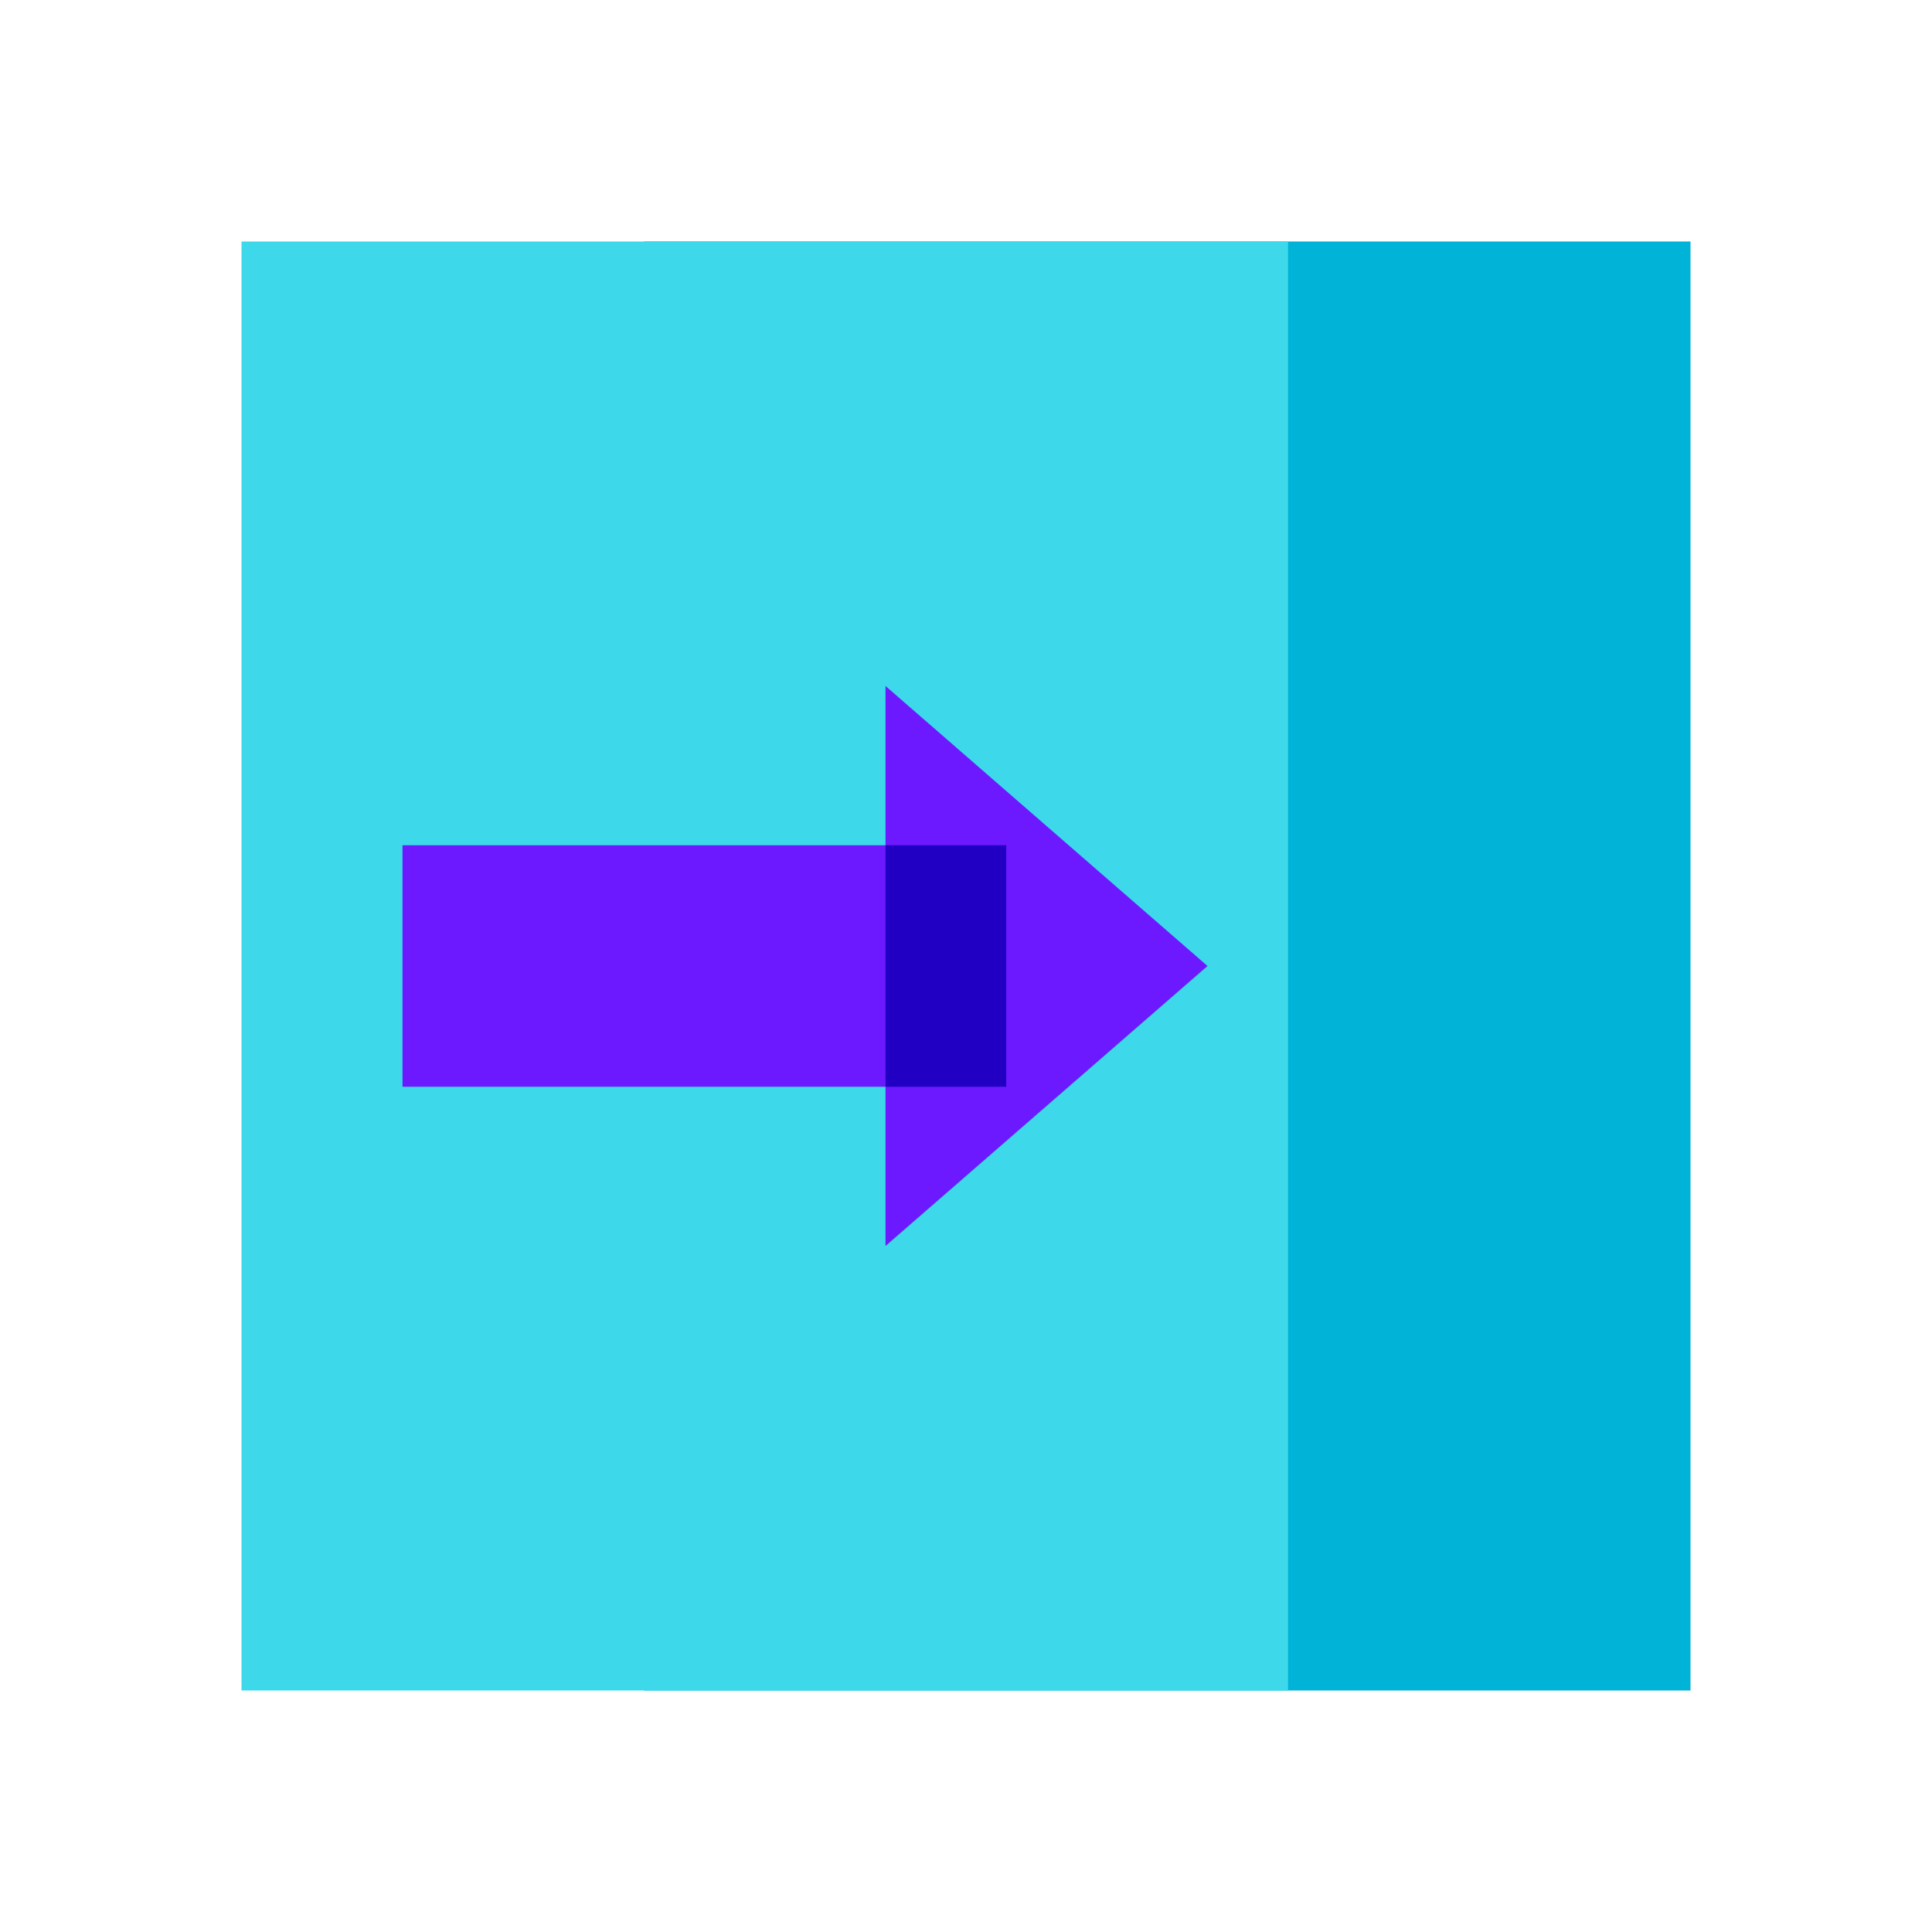 <svg xmlns="http://www.w3.org/2000/svg"  viewBox="0 0 48 48" width="48px" height="48px"><rect width="26" height="36" x="16" y="6" fill="#00b3d7"/><rect width="26" height="36" x="6" y="6" fill="#3dd9eb"/><rect width="13.75" height="6" x="10" y="21" fill="#6c19ff"/><polygon fill="#6c19ff" points="30,24 22,17.043 22,30.956"/><rect width="3" height="6" x="22" y="21" fill="#2100c4"/></svg>